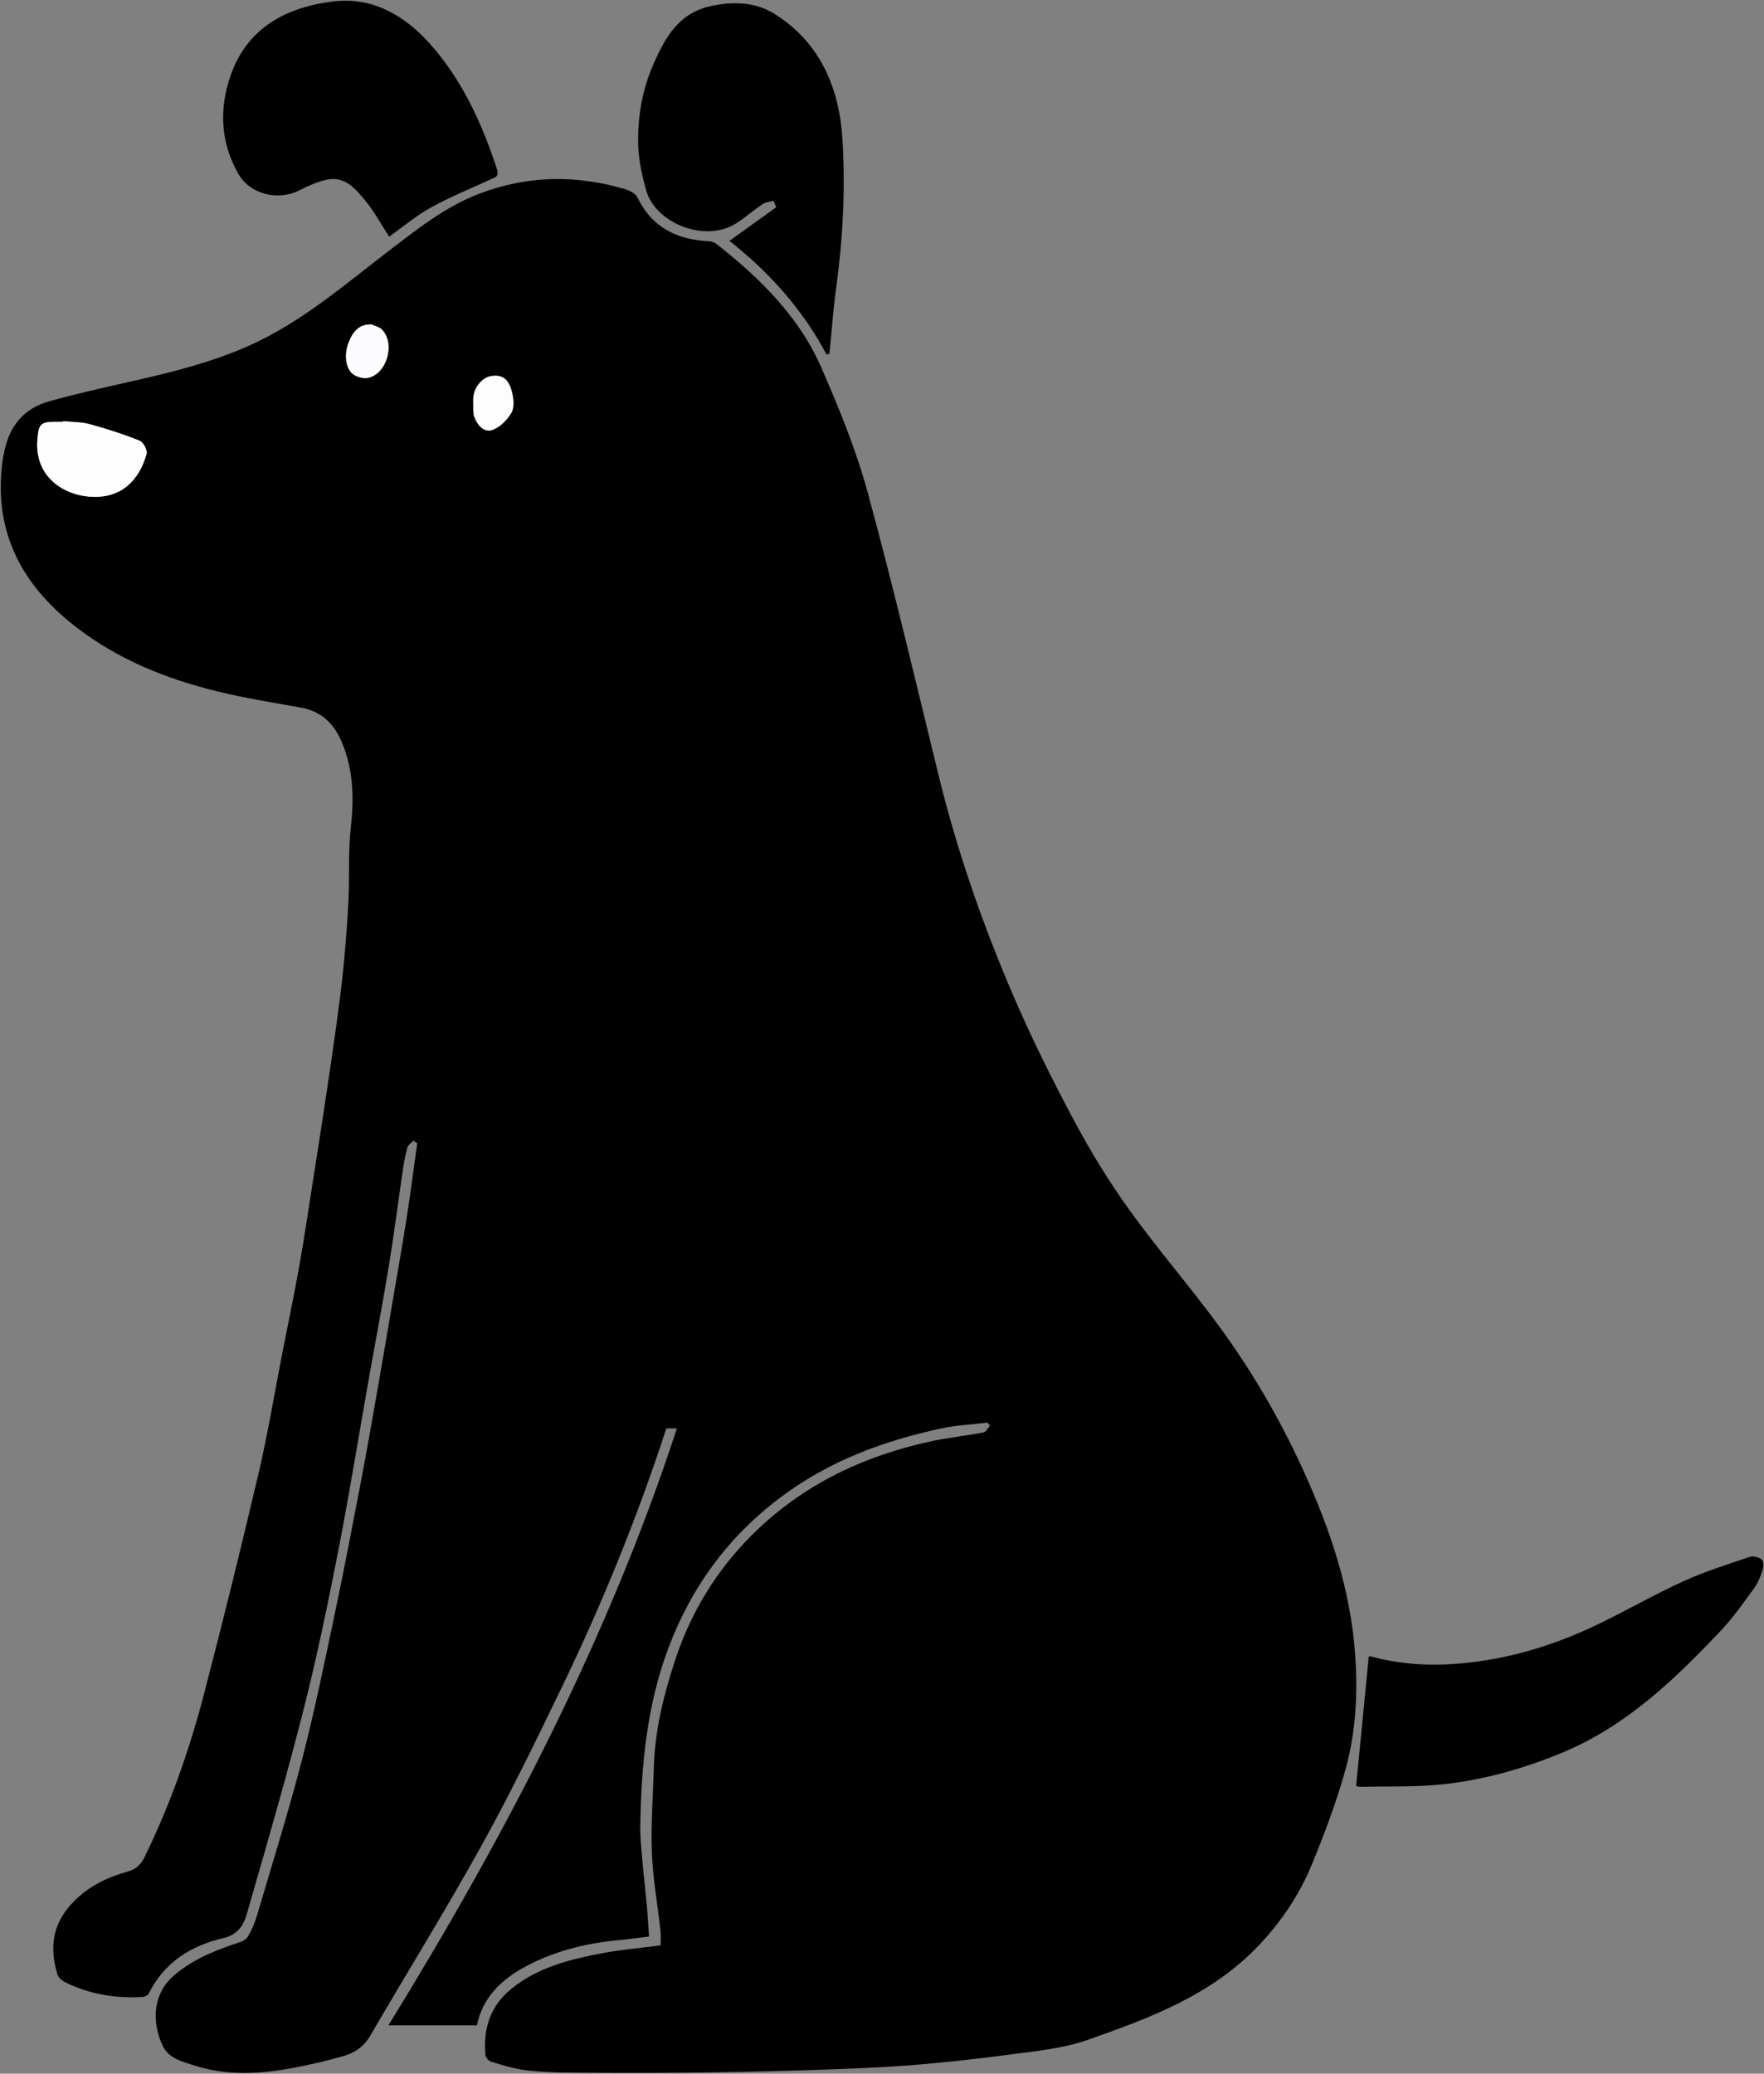 <svg width="228" height="268" viewBox="0 0 228 268" fill="none" xmlns="http://www.w3.org/2000/svg">
<rect x="0" y="0" width="228" height="268" fill="#808080" stroke="none"/>
<g clip-path="url(#clip0_636_146217)">
<path d="M0.432 58.895C-1.078 68.289 2.577 75.473 9.903 81.096C15.336 85.27 21.54 87.753 28.105 89.355C31.662 90.231 35.302 90.798 38.913 91.45C41.446 91.902 43.085 93.44 44.078 95.684C45.677 99.301 45.781 103.067 45.339 106.958C44.997 110.023 45.19 113.143 45.046 116.232C44.912 119.098 44.684 121.954 44.411 124.81C44.157 127.412 43.81 130.01 43.457 132.602C43.01 135.851 42.528 139.1 42.042 142.339C41.555 145.583 41.043 148.827 40.532 152.071C39.946 155.793 39.409 159.519 38.754 163.221C38.048 167.196 37.219 171.152 36.444 175.112C35.446 180.217 34.602 185.367 33.415 190.432C31.18 199.965 28.835 209.473 26.362 218.947C24.475 226.181 21.997 233.226 18.704 239.963C18.202 240.998 17.566 241.58 16.419 241.903C13.429 242.739 10.732 244.157 8.731 246.65C6.66 249.237 6.496 252.128 7.425 255.163C7.544 255.561 7.991 255.959 8.388 256.158C11.547 257.731 14.924 258.288 18.426 258.089C18.709 258.074 19.111 257.86 19.23 257.626C21.227 253.596 24.713 251.441 28.86 250.476C31.453 249.869 31.751 247.864 32.277 246.048C34.716 237.6 37.16 229.151 39.315 220.628C40.383 216.409 41.331 212.15 42.22 207.886C42.752 205.324 43.263 202.761 43.765 200.194C45.185 192.915 46.358 185.596 47.649 178.292C48.518 173.401 49.457 168.52 50.256 163.619C50.932 159.524 51.448 155.4 52.054 151.295C52.203 150.295 52.382 149.29 52.65 148.314C52.749 147.966 53.167 147.702 53.435 147.404C53.599 147.528 53.763 147.653 53.922 147.777C53.48 150.922 53.077 154.076 52.591 157.211C52.059 160.634 51.453 164.047 50.872 167.46C50.212 171.356 49.551 175.247 48.871 179.138C48.18 183.068 47.505 186.999 46.755 190.92C45.657 196.666 44.565 202.408 43.358 208.13C43.348 208.19 43.333 208.259 43.318 208.319C41.982 214.678 40.681 221.046 39.057 227.335C37.284 234.172 35.173 240.923 33.171 247.7C32.913 248.576 32.526 249.426 32.079 250.222C31.88 250.571 31.423 250.864 31.026 250.994C28.056 251.954 25.19 253.088 22.722 255.098C19.697 257.546 19.613 261.174 20.954 264.248C21.733 266.045 23.596 266.448 25.235 266.97C30.559 268.657 35.853 267.776 41.118 266.572C42.141 266.338 43.154 266.05 44.167 265.786C45.737 265.373 46.973 264.592 47.838 263.114C52.625 254.899 57.637 246.819 62.241 238.51C65.966 231.793 69.328 224.867 72.665 217.951C77.875 207.155 82.385 196.064 86.125 184.601H87.491C78.551 211.921 65.374 237.102 50.202 261.756H61.645C62.355 258.173 64.813 255.81 67.952 254.133C71.732 252.108 75.844 251.118 80.105 250.725C81.312 250.611 82.509 250.436 83.89 250.272C83.796 248.989 83.721 247.605 83.597 246.227C83.428 244.341 83.2 242.466 83.041 240.58C82.906 239.028 82.733 237.465 82.757 235.913C82.887 228.121 83.612 220.409 86.368 213.046C89.353 205.08 94.181 198.502 101.059 193.387C107.272 188.765 114.285 186.178 121.74 184.591C123.667 184.183 125.664 184.093 127.625 183.854C127.74 183.979 127.844 184.108 127.958 184.233C127.69 184.541 127.457 185.053 127.144 185.118C124.785 185.571 122.386 185.815 120.041 186.332C112.229 188.074 105.107 191.263 99.043 196.636C93.49 201.552 89.567 207.543 87.257 214.558C85.782 219.041 84.64 223.628 84.511 228.395C84.411 232.072 84.113 235.754 84.252 239.421C84.386 242.799 84.997 246.158 85.37 249.526C85.439 250.153 85.38 250.795 85.38 251.412C82.733 251.765 80.085 251.984 77.493 252.491C73.42 253.282 69.402 254.327 66.075 257.044C63.348 259.263 62.439 262.203 62.742 265.592C62.767 265.91 63.179 266.363 63.502 266.453C64.933 266.885 66.383 267.348 67.853 267.537C69.785 267.776 71.747 267.846 73.694 267.861C78.854 267.9 84.014 267.91 89.174 267.861C93.922 267.816 98.67 267.716 103.418 267.567C107.953 267.423 112.502 267.293 117.022 266.955C121.606 266.612 126.185 266.104 130.744 265.497C134.022 265.059 137.41 264.736 140.499 263.656C148.574 260.83 156.64 257.835 162.734 251.382C165.63 248.317 167.979 244.819 169.573 240.928C171.222 236.913 172.762 232.818 173.919 228.639C175.25 223.813 175.518 218.862 175.155 213.792C174.554 205.349 171.882 197.547 168.436 189.984C165.446 183.417 161.805 177.172 157.544 171.356C153.819 166.276 149.677 161.509 145.997 156.4C143.34 152.708 140.941 148.787 138.8 144.772C135.934 139.403 133.223 133.935 130.829 128.348C126.93 119.228 123.677 109.869 121.318 100.211C118.333 88.001 115.457 75.762 112.15 63.636C110.64 58.099 108.435 52.715 106.13 47.446C103.97 42.506 100.503 38.396 96.5 34.789C95.268 33.674 93.977 32.624 92.681 31.579C92.407 31.36 92.015 31.201 91.668 31.181C87.54 30.987 84.282 29.43 82.39 25.514C82.147 25.012 81.392 24.624 80.796 24.445C74.433 22.569 68.146 22.663 61.898 25.052C57.637 26.683 54.125 29.465 50.559 32.186C44.639 36.704 39.007 41.655 32.099 44.715C27.37 46.809 22.399 48.063 17.383 49.198C13.688 50.033 9.987 50.849 6.342 51.869C2.855 52.835 1.018 55.382 0.457 58.89L0.432 58.895ZM12.252 64.214C8.671 64.214 4.405 61.92 4.832 56.775C4.996 54.855 5.175 54.521 7.127 54.507C7.469 54.507 7.812 54.507 8.155 54.507L8.165 54.427C9.317 54.546 10.504 54.516 11.607 54.82C13.787 55.412 15.942 56.109 18.038 56.949C18.515 57.139 19.076 58.193 18.942 58.661C18.023 61.905 15.912 64.214 12.252 64.214ZM45.697 48.407C44.684 47.73 44.435 45.849 45.056 44.272C45.563 42.993 46.268 41.894 48.006 41.928C48.458 42.137 49.005 42.242 49.337 42.575C51.115 44.337 50.033 48.282 47.594 48.824C47.013 48.954 46.209 48.745 45.697 48.407ZM61.168 52.312C61.168 52.019 61.158 51.72 61.168 51.432C61.237 50.093 62.315 48.775 63.472 48.605C64.873 48.401 65.692 48.899 66.144 50.596C66.378 51.462 66.507 52.631 66.1 53.327C65.543 54.283 64.55 55.288 63.542 55.591C62.504 55.9 61.62 54.87 61.262 53.77C61.118 53.322 61.193 52.805 61.163 52.312H61.168Z" fill="black"/>
<path d="M4.838 56.78C4.406 61.92 8.677 64.219 12.258 64.219C15.923 64.219 18.029 61.91 18.948 58.666C19.082 58.198 18.52 57.144 18.044 56.955C15.953 56.114 13.792 55.417 11.612 54.825C10.509 54.521 9.322 54.551 8.17 54.432L8.16 54.511C7.818 54.511 7.475 54.511 7.132 54.511C5.18 54.526 5.002 54.855 4.838 56.78Z" fill="#FEFEFF"/>
<path d="M29.139 12.215C28.433 15.723 28.955 19.245 30.822 22.489C32.342 25.121 35.923 25.992 38.669 24.609C39.807 24.032 41.014 23.484 42.25 23.221C44.59 22.723 45.965 24.415 47.222 25.937C48.374 27.33 49.238 28.952 50.301 30.589C52.029 29.36 53.753 27.898 55.695 26.823C58.178 25.445 60.835 24.37 63.423 23.181C64.044 22.897 64.56 22.842 64.207 21.778C62.276 15.882 59.713 10.304 55.571 5.662C52.308 2.01 48.161 -0.438 43.065 0.189C36.082 1.04 30.703 4.398 29.139 12.21V12.215Z" fill="black"/>
<path d="M45.062 44.272C44.441 45.854 44.689 47.73 45.703 48.407C46.214 48.745 47.019 48.949 47.6 48.825C50.038 48.287 51.121 44.342 49.343 42.575C49.015 42.247 48.464 42.142 48.012 41.928C46.274 41.894 45.568 42.993 45.062 44.272Z" fill="#FCFCFE"/>
<path d="M61.173 51.432C61.158 51.725 61.173 52.019 61.173 52.312C61.198 52.8 61.129 53.322 61.273 53.77C61.63 54.87 62.514 55.9 63.552 55.591C64.561 55.288 65.554 54.283 66.11 53.327C66.513 52.631 66.383 51.462 66.155 50.596C65.703 48.899 64.883 48.397 63.483 48.606C62.326 48.775 61.248 50.093 61.178 51.432H61.173Z" fill="#FDFDFE"/>
<path d="M84.461 8.289C83.021 11.553 82.405 15.071 82.484 18.623C82.529 20.623 82.981 22.654 83.518 24.594C84.69 28.848 91.206 31.49 95.268 28.793C96.406 28.042 97.434 27.141 98.561 26.38C98.959 26.116 99.505 26.087 99.987 25.952C100.101 26.226 100.215 26.509 100.329 26.783C98.358 28.201 96.386 29.619 94.285 31.127C99.306 35.087 103.707 39.904 106.831 45.819L107.203 45.715C107.496 42.809 107.705 39.889 108.102 36.998C108.956 30.724 109.274 24.405 108.897 18.106C108.499 11.404 106.046 5.498 100.076 1.776C97.642 0.264 94.831 0.159 91.946 0.771C87.739 1.652 85.971 4.851 84.461 8.279V8.289Z" fill="black"/>
<path d="M175.275 230.833C175.319 230.843 175.692 230.933 176.054 230.918C179.62 230.833 183.211 230.977 186.742 230.574C191.923 229.977 196.914 228.574 201.781 226.569C210.14 223.131 216.423 217.091 222.457 210.697C224.036 209.026 225.367 207.105 226.733 205.239C227.225 204.563 227.548 203.737 227.806 202.931C227.94 202.498 227.965 201.756 227.712 201.547C227.334 201.239 226.599 201.06 226.147 201.209C223.267 202.189 220.346 203.095 217.585 204.354C213.795 206.08 210.175 208.175 206.415 209.976C201.568 212.299 196.517 213.951 191.153 214.708C186.454 215.369 181.845 215.334 177.256 214.091C177.107 214.046 176.943 214.071 176.914 214.081C176.362 219.738 175.826 225.211 175.28 230.823L175.275 230.833Z" fill="black"/>
</g>
<defs>
<clipPath id="clip0_636_146217">
<rect width="228" height="268" fill="white" transform="matrix(-1 0 0 1 228 0)"/>
</clipPath>
</defs>
</svg>
